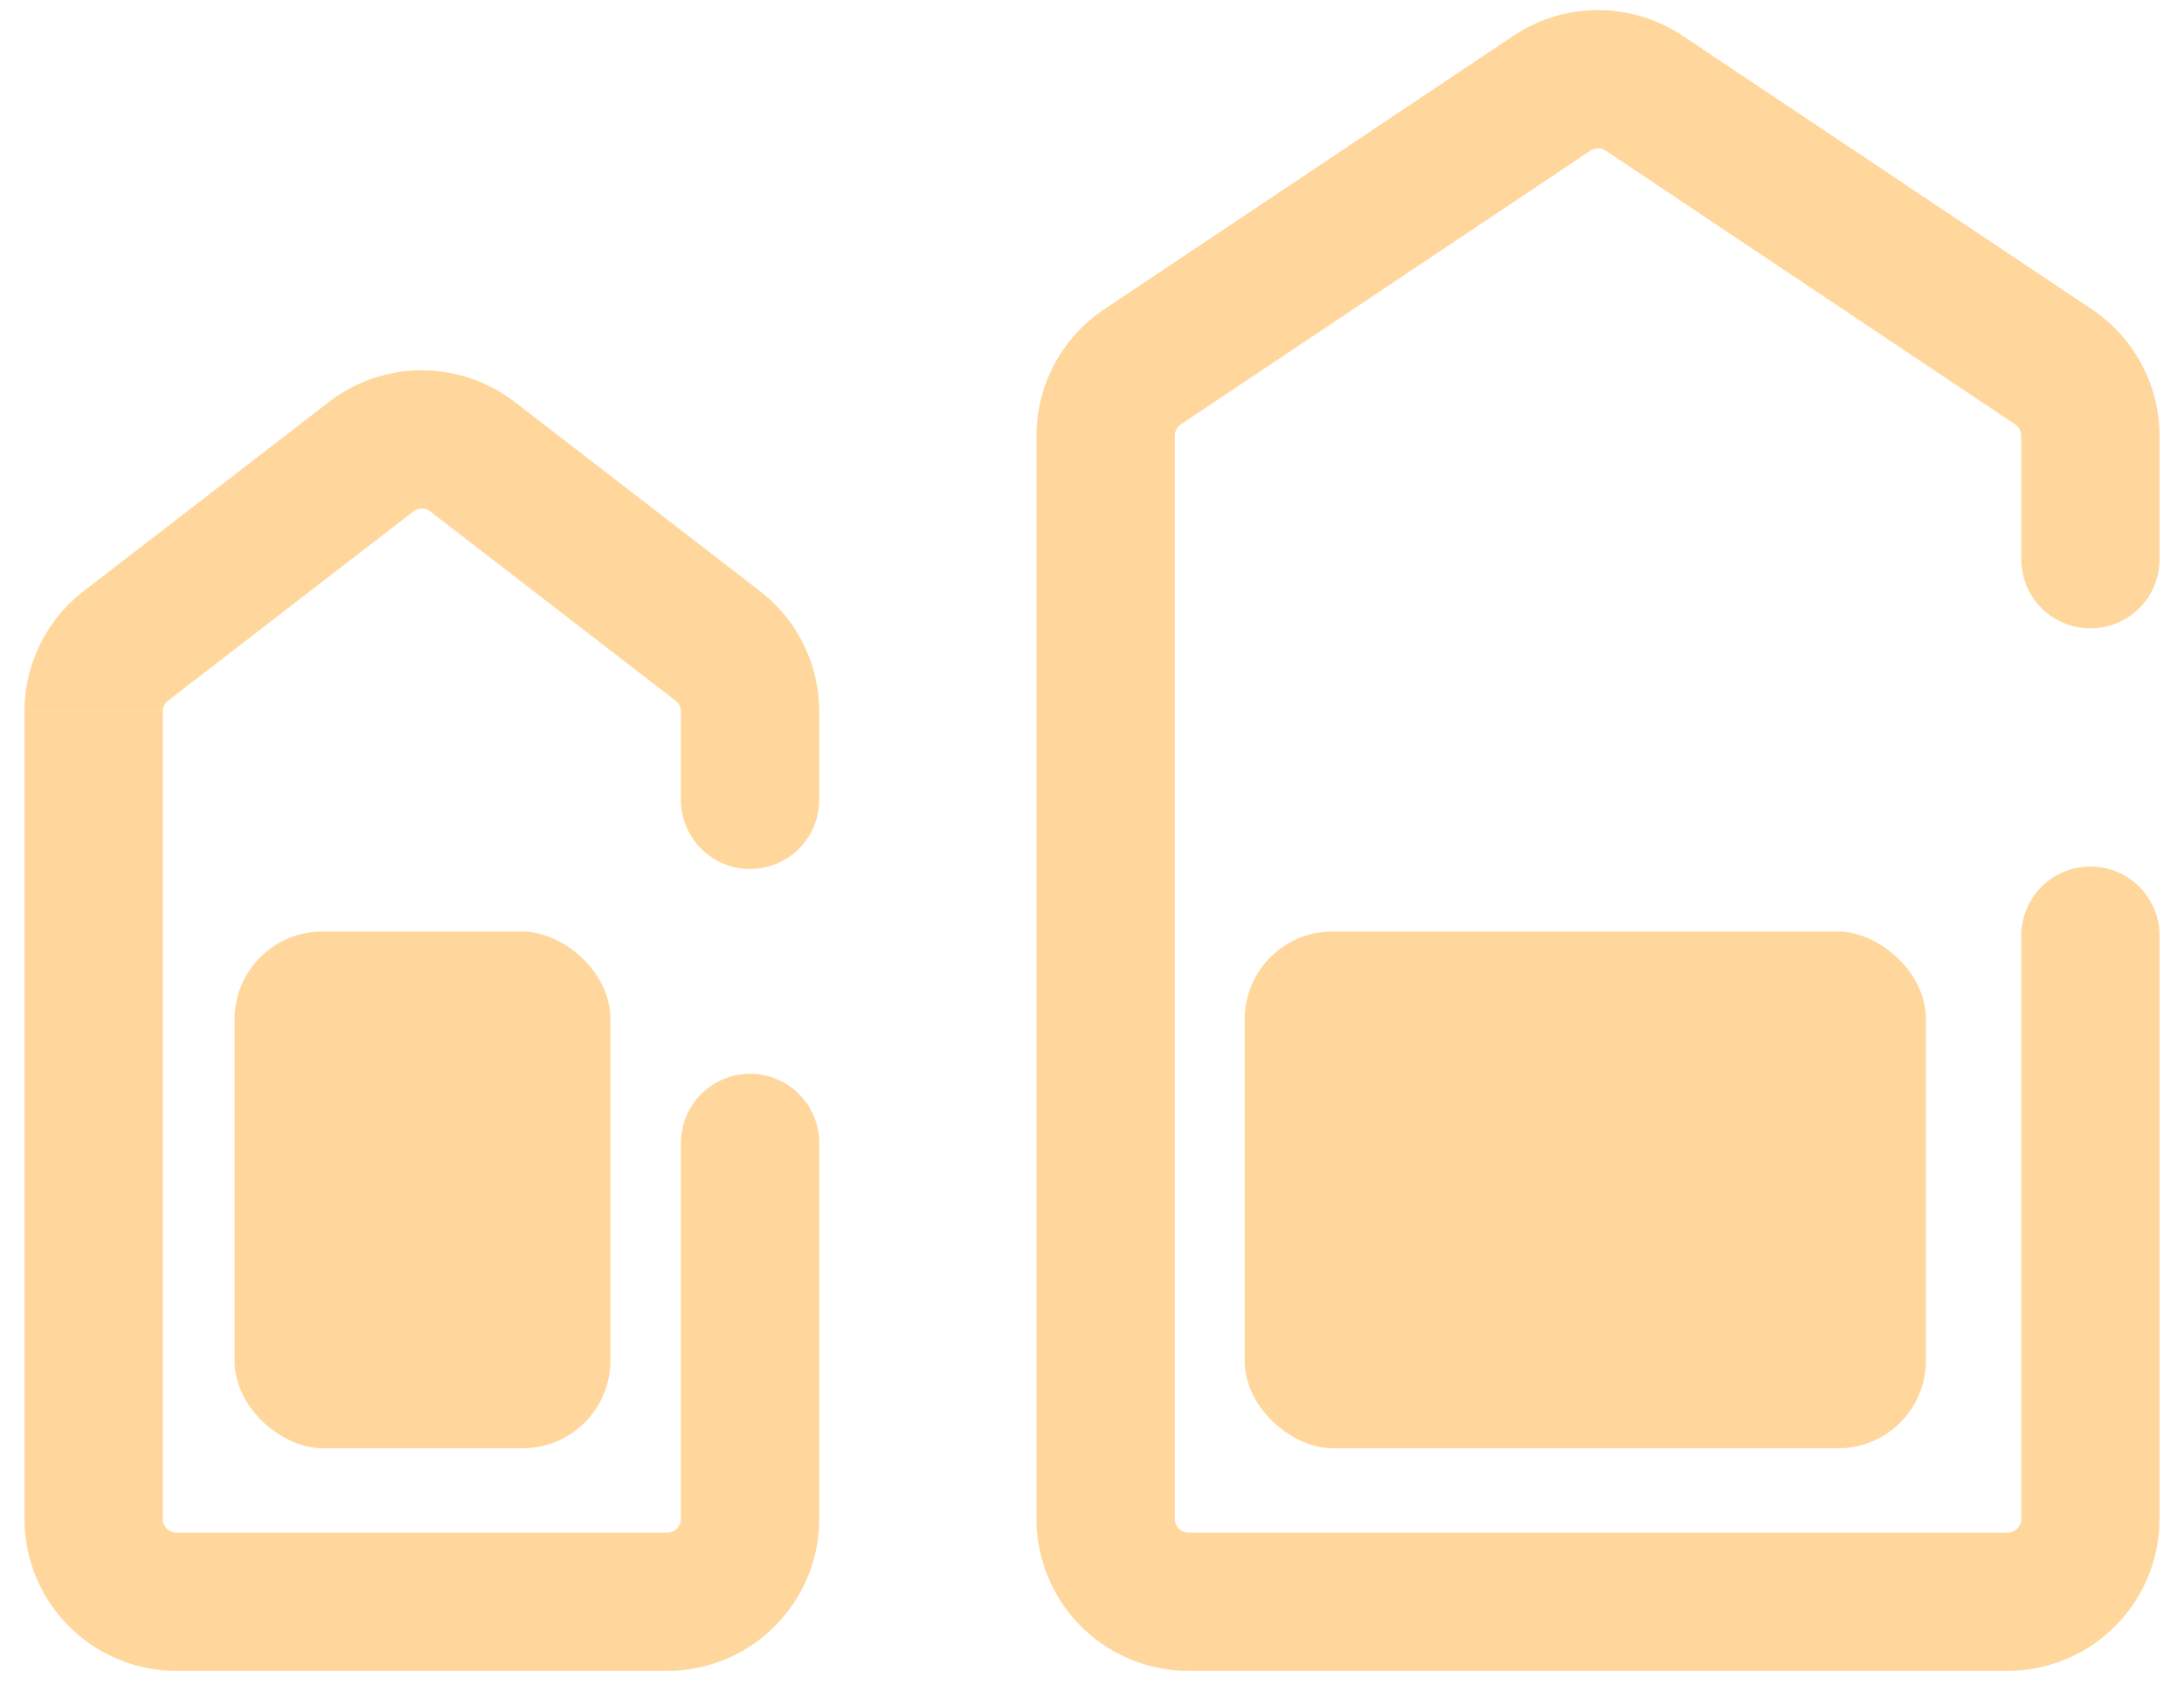 <svg width="70" height="54" fill="none" xmlns="http://www.w3.org/2000/svg"><rect width="16.565" height="21.835" rx="2.814" transform="matrix(0 1 1 0 39.894 29.859)" fill="#FFD79C"/><rect width="16.565" height="12.047" rx="2.814" transform="matrix(0 1 1 0 7.518 29.859)" fill="#FFD79C"/><path d="M36.62 11.76l1.232 1.842-1.232-1.842zm13.12-8.772l1.232 1.842-1.232-1.842zm2.956 0l-1.23 1.842 1.231-1.842zM65.82 11.76l-1.232 1.842 1.232-1.842zm-1.035 6.167a2.216 2.216 0 104.432 0h-4.432zm4.432 12.066a2.216 2.216 0 10-4.432 0h4.432zM37.655 48.685V13.97h-4.433v34.715h4.433zm26.686.443H38.098v4.432h26.243v-4.432zM37.85 13.602L50.974 4.83 48.51 1.146 35.388 9.917l2.464 3.685zM51.467 4.83l13.12 8.772 2.464-3.685L53.93 1.146 51.466 4.83zm13.318 9.14v3.957h4.432V13.97h-4.432zm0 16.023v18.692h4.432V29.992h-4.432zM50.973 4.83c.149-.1.343-.1.493 0l2.463-3.684a4.876 4.876 0 00-5.42 0l2.464 3.684zM64.34 53.56a4.876 4.876 0 004.875-4.876h-4.432a.443.443 0 01-.443.444v4.432zm.246-39.958c.123.082.197.22.197.368h4.432a4.876 4.876 0 00-2.166-4.053l-2.463 3.685zm-26.932.368c0-.148.074-.286.197-.368l-2.464-3.685a4.876 4.876 0 00-2.166 4.053h4.433zm-4.433 34.715a4.876 4.876 0 004.876 4.875v-4.432a.443.443 0 01-.443-.444h-4.433zM4.035 20.703l1.354 1.755-1.354-1.755zm7.861-6.063l1.354 1.755-1.354-1.755zm3.249 0l-1.354 1.755 1.354-1.755zm7.86 6.063l1.355-1.754-1.354 1.754zm-1.18 4.936a2.216 2.216 0 004.432 0h-4.432zm4.432 10.997a2.216 2.216 0 10-4.432 0h4.432zM5.217 48.684V22.81H.783v25.875h4.432zm16.165.444H5.659v4.432h15.723v-4.432zM5.389 22.458l7.86-6.063-2.706-3.51-7.861 6.064 2.707 3.51zm8.402-6.063l7.861 6.063 2.707-3.51-7.86-6.063-2.708 3.51zm8.034 6.414v2.83h4.432v-2.83h-4.432zm0 13.827v12.048h4.432V36.636h-4.432zM13.25 16.395a.443.443 0 01.541 0l2.707-3.51a4.876 4.876 0 00-5.955 0l2.707 3.51zm8.132 37.165a4.876 4.876 0 004.875-4.876h-4.432a.443.443 0 01-.443.444v4.432zm.27-31.102a.443.443 0 01.173.351h4.432a4.876 4.876 0 00-1.898-3.86l-2.707 3.51zm-16.436.351a.44.44 0 01.173-.35l-2.707-3.51a4.875 4.875 0 00-1.898 3.86h4.432zM.784 48.684a4.876 4.876 0 004.875 4.876v-4.432a.443.443 0 01-.443-.444H.784z" fill="#FFD79C"/></svg>
